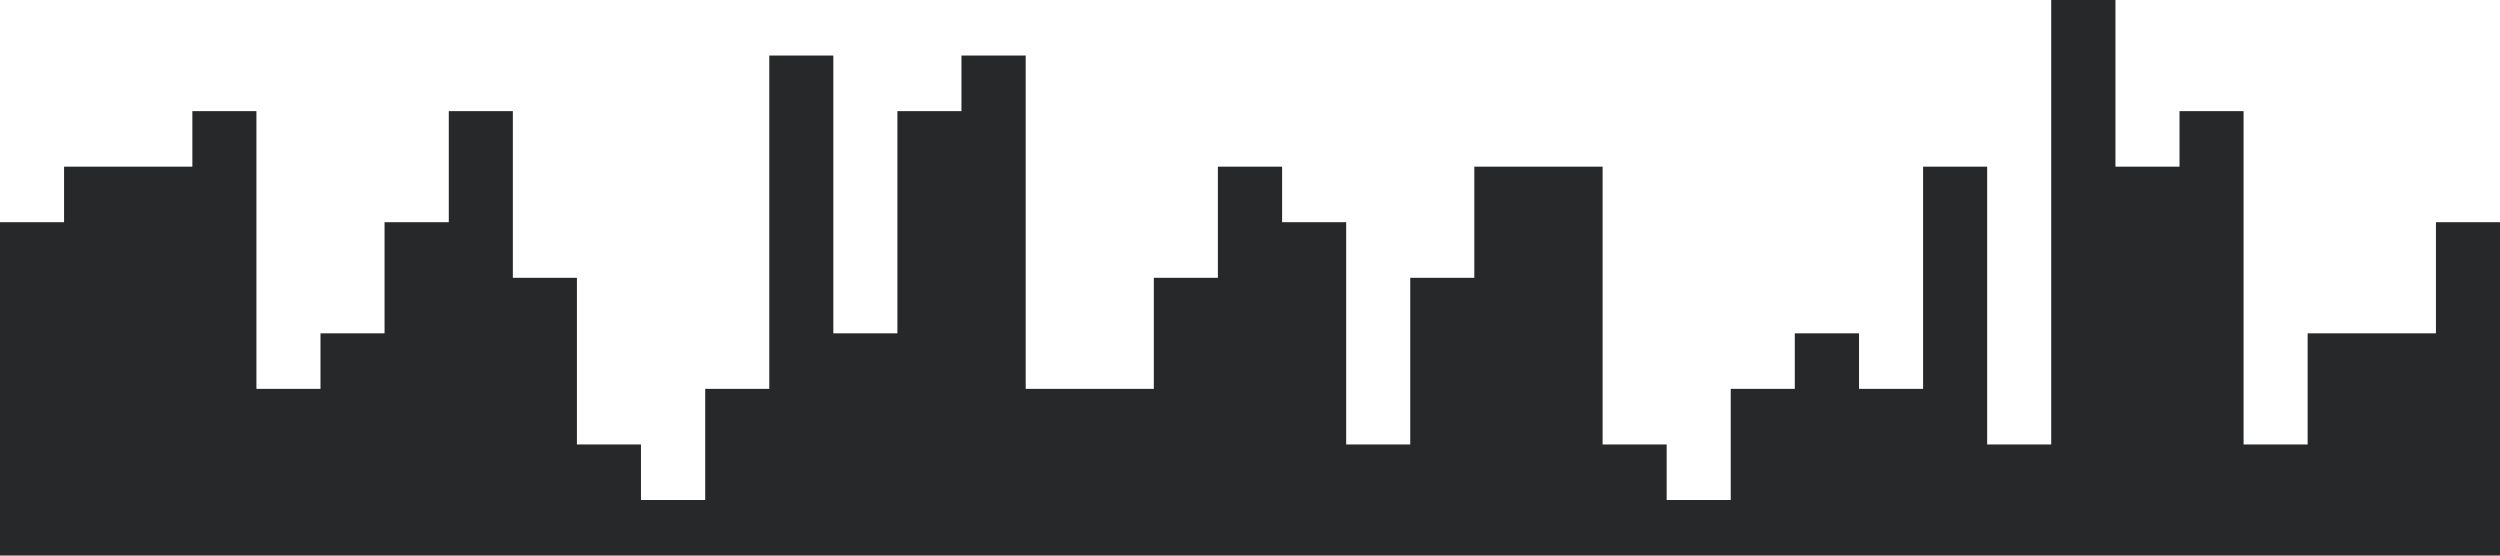 <?xml version="1.0" standalone="no"?><svg xmlns="http://www.w3.org/2000/svg" viewBox="0 0 1440 320"><path fill="#272829" fill-opacity="1" d="M0,256L0,128L36.9,128L36.9,96L73.8,96L73.8,96L110.8,96L110.8,64L147.7,64L147.7,224L184.6,224L184.6,192L221.5,192L221.5,128L258.5,128L258.5,64L295.4,64L295.4,160L332.3,160L332.3,256L369.2,256L369.2,288L406.2,288L406.2,224L443.1,224L443.1,32L480,32L480,192L516.9,192L516.9,64L553.8,64L553.8,32L590.8,32L590.8,224L627.7,224L627.7,224L664.6,224L664.6,160L701.5,160L701.5,96L738.5,96L738.5,128L775.4,128L775.4,256L812.3,256L812.3,160L849.2,160L849.2,96L886.2,96L886.2,96L923.1,96L923.1,256L960,256L960,288L996.9,288L996.9,224L1033.8,224L1033.8,192L1070.8,192L1070.8,224L1107.7,224L1107.7,96L1144.6,96L1144.6,256L1181.5,256L1181.5,0L1218.5,0L1218.5,96L1255.4,96L1255.4,64L1292.3,64L1292.3,256L1329.2,256L1329.2,192L1366.2,192L1366.2,192L1403.1,192L1403.1,128L1440,128L1440,320L1403.1,320L1403.1,320L1366.2,320L1366.2,320L1329.2,320L1329.2,320L1292.3,320L1292.3,320L1255.4,320L1255.4,320L1218.5,320L1218.5,320L1181.5,320L1181.5,320L1144.6,320L1144.6,320L1107.7,320L1107.7,320L1070.8,320L1070.8,320L1033.8,320L1033.8,320L996.9,320L996.9,320L960,320L960,320L923.1,320L923.1,320L886.2,320L886.2,320L849.2,320L849.2,320L812.3,320L812.3,320L775.4,320L775.4,320L738.5,320L738.5,320L701.5,320L701.5,320L664.6,320L664.6,320L627.7,320L627.7,320L590.8,320L590.8,320L553.8,320L553.8,320L516.9,320L516.9,320L480,320L480,320L443.1,320L443.1,320L406.2,320L406.2,320L369.2,320L369.2,320L332.3,320L332.3,320L295.4,320L295.4,320L258.5,320L258.5,320L221.5,320L221.5,320L184.6,320L184.6,320L147.7,320L147.7,320L110.8,320L110.8,320L73.8,320L73.8,320L36.9,320L36.9,320L0,320L0,320Z"></path></svg>